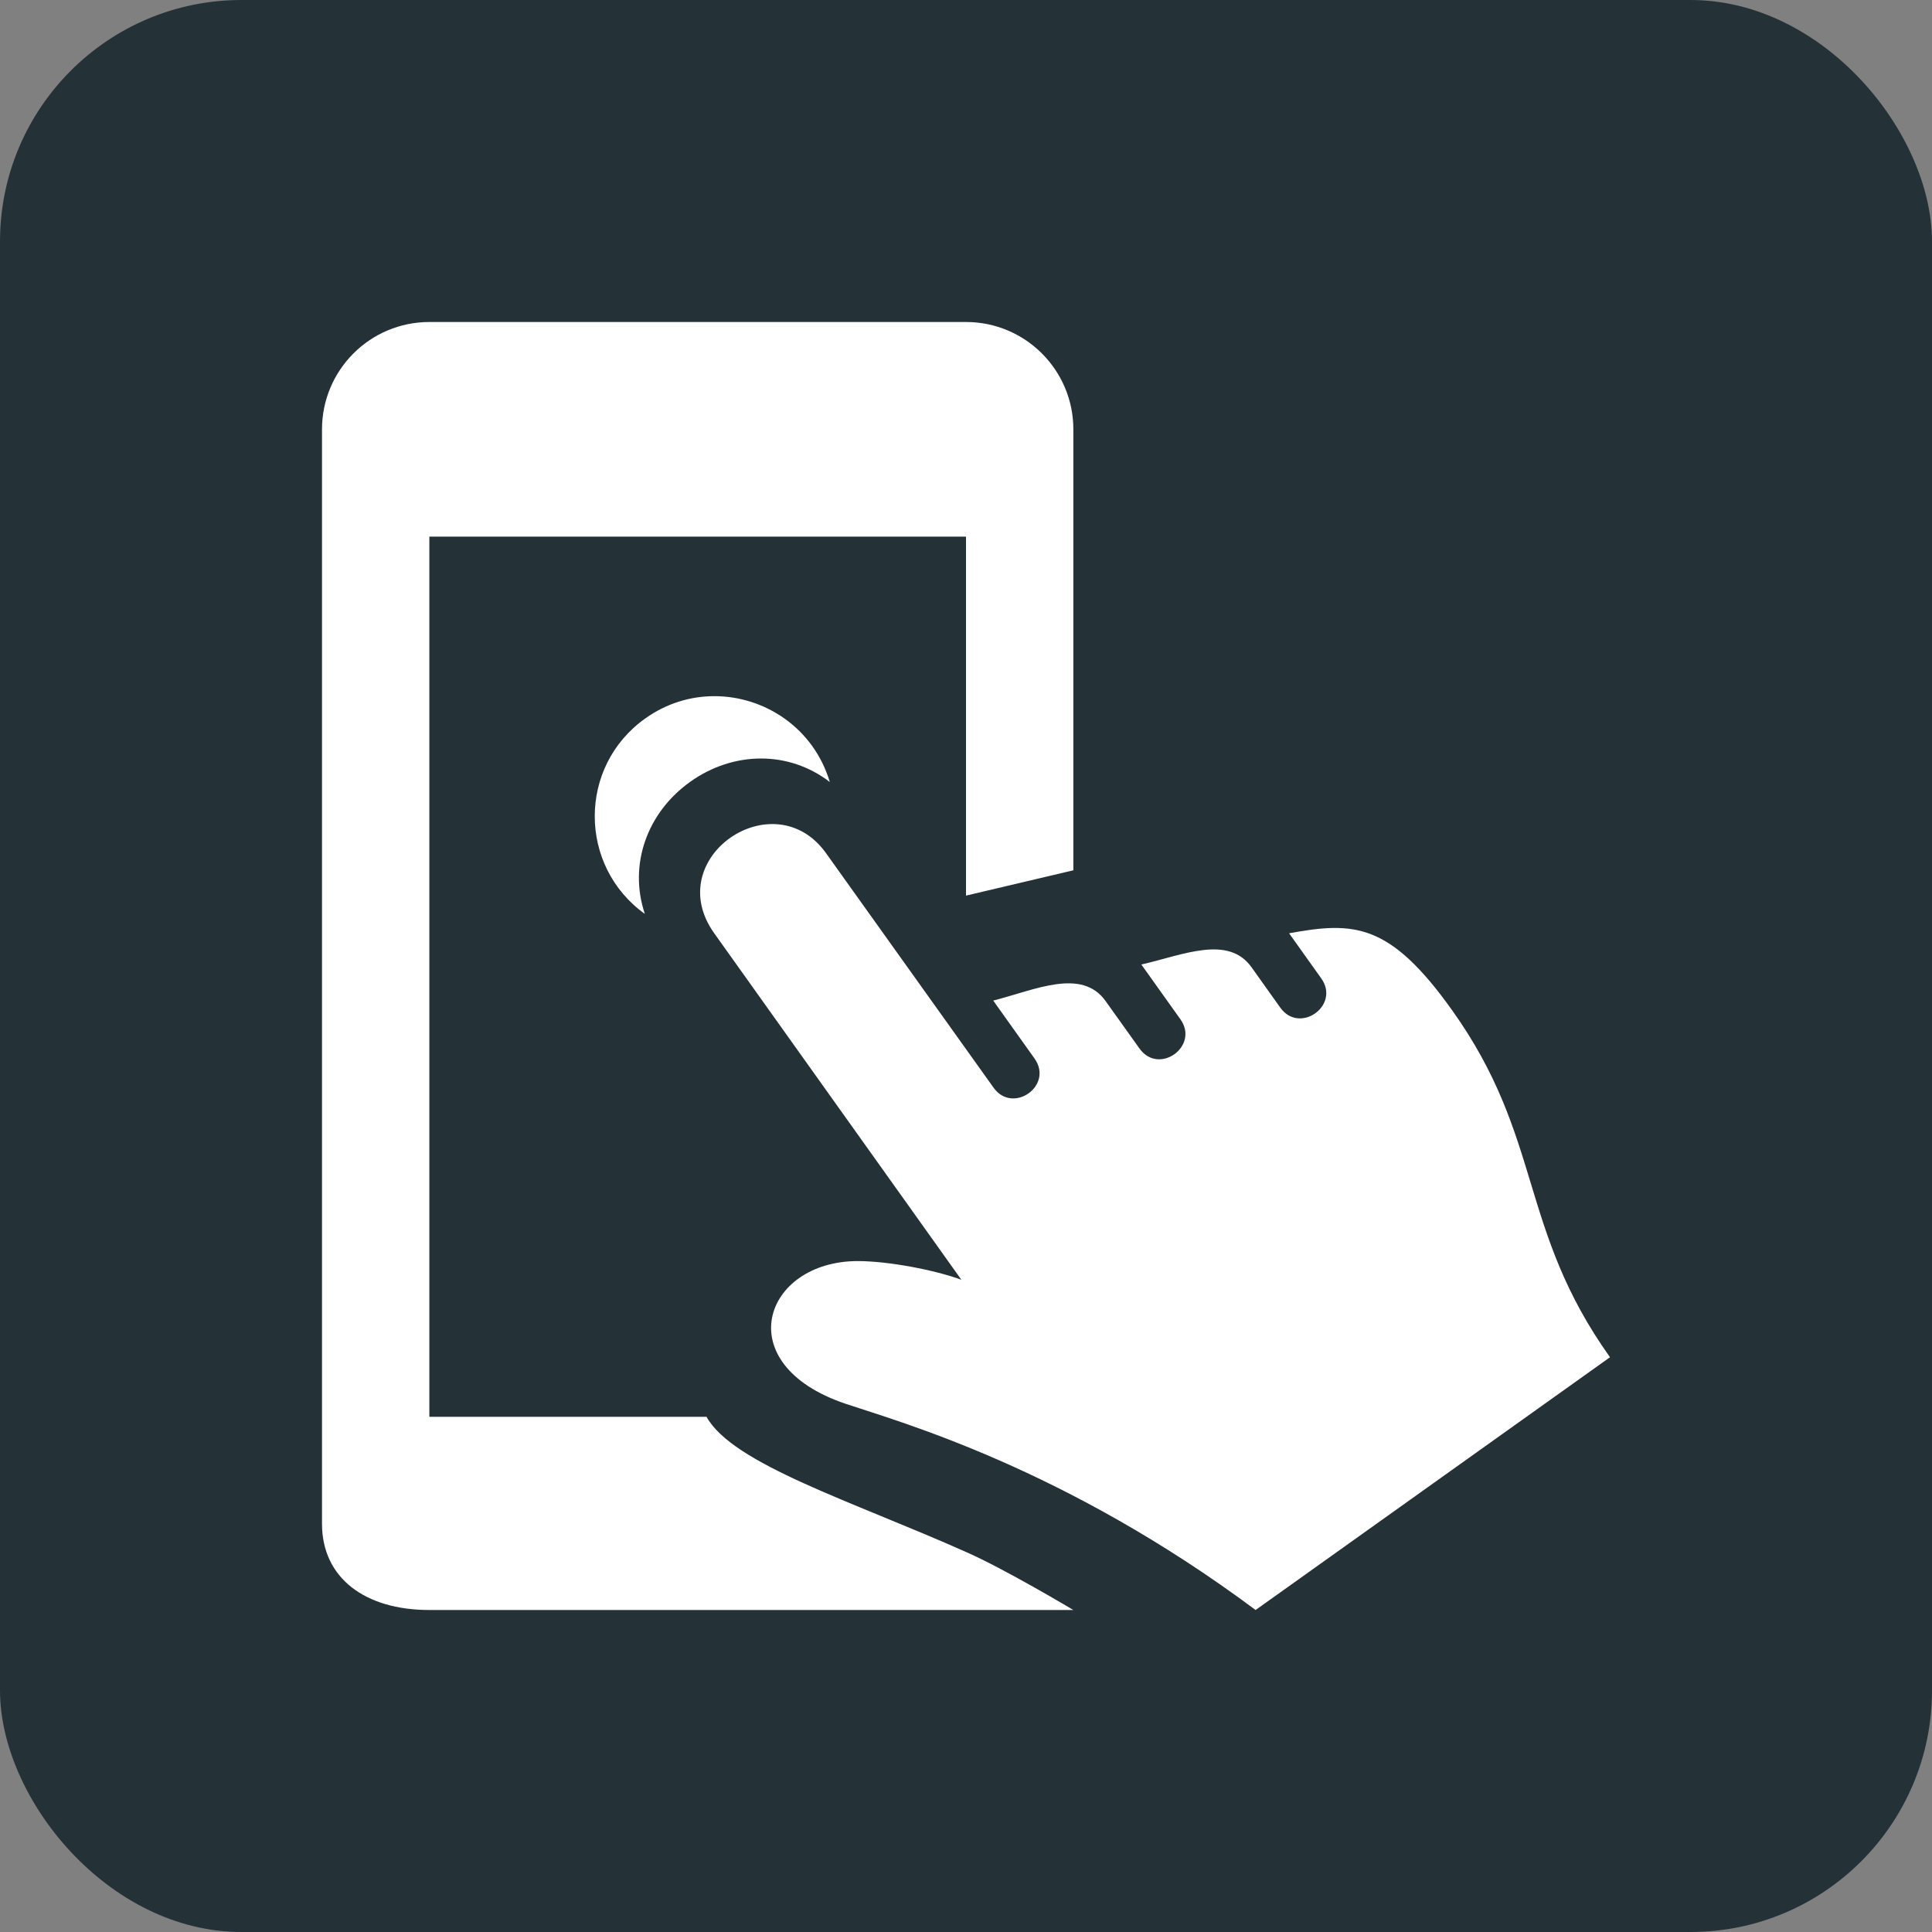 <?xml version="1.0" encoding="UTF-8"?>
<svg width="30px" height="30px" viewBox="0 0 30 30" version="1.1" xmlns="http://www.w3.org/2000/svg" xmlns:xlink="http://www.w3.org/1999/xlink">
    <rect x="0" y="0" width="30" height="30" fill="#808080" stroke="none"/>
    <!-- Generator: Sketch 45.1 (43504) - http://www.bohemiancoding.com/sketch -->
    <title>icn-mobile</title>
    <desc>Created with Sketch.</desc>
    <defs></defs>
    <g id="Page-1" stroke="none" stroke-width="1" fill="none" fill-rule="evenodd">
        <g id="Types-Icons" transform="translate(-754, -1482)">
            <g id="icn-mobile" transform="translate(754, 1482)">
                <rect id="bg" fill="#243238" x="0" y="0" width="30" height="30" rx="3.75"></rect>
                <path d="M10.017,11.158 C10.349,10.92 10.725,10.81 11.093,10.81 C11.88,10.81 12.637,11.31 12.885,12.143 C12.567,11.898 12.193,11.778 11.818,11.778 C11.436,11.778 11.052,11.901 10.717,12.14 C10.051,12.615 9.756,13.424 10.013,14.191 C8.978,13.449 8.973,11.902 10.017,11.158 L10.017,11.158 Z M13.134,21.799 C13.963,22.078 16.527,22.788 19.497,25 L25,21.075 C23.573,19.073 23.966,17.673 22.547,15.685 C21.579,14.328 21.025,14.307 20.017,14.492 L20.516,15.192 C20.817,15.614 20.178,16.067 19.879,15.645 L19.434,15.02 C19.072,14.512 18.368,14.829 17.723,14.977 L18.329,15.827 C18.629,16.247 17.993,16.703 17.693,16.28 L17.168,15.545 C16.797,15.023 16.07,15.372 15.423,15.537 L16.063,16.435 C16.366,16.858 15.726,17.309 15.427,16.888 L12.828,13.25 C12.022,12.118 10.255,13.319 11.09,14.491 L14.928,19.872 C14.516,19.72 13.792,19.582 13.319,19.582 C11.858,19.582 11.295,21.182 13.134,21.799 L13.134,21.799 Z M10.971,22 L6.667,22 L6.667,8.333 L15,8.333 L15,13.907 L16.667,13.514 L16.667,6.667 C16.667,5.747 15.921,5 15,5 L6.667,5 C5.746,5 5,5.747 5,6.667 L5,23.661 C5,24.501 5.665,25 6.667,25 L10.838,25 C12.053,25 16.667,25 16.667,25 C16.667,25 15.602,24.363 15,24.099 C13.233,23.311 11.375,22.734 10.971,22 Z" id="Shape" fill="#FFFFFF" fill-rule="nonzero"></path>
            </g>
        </g>
    </g>
</svg>